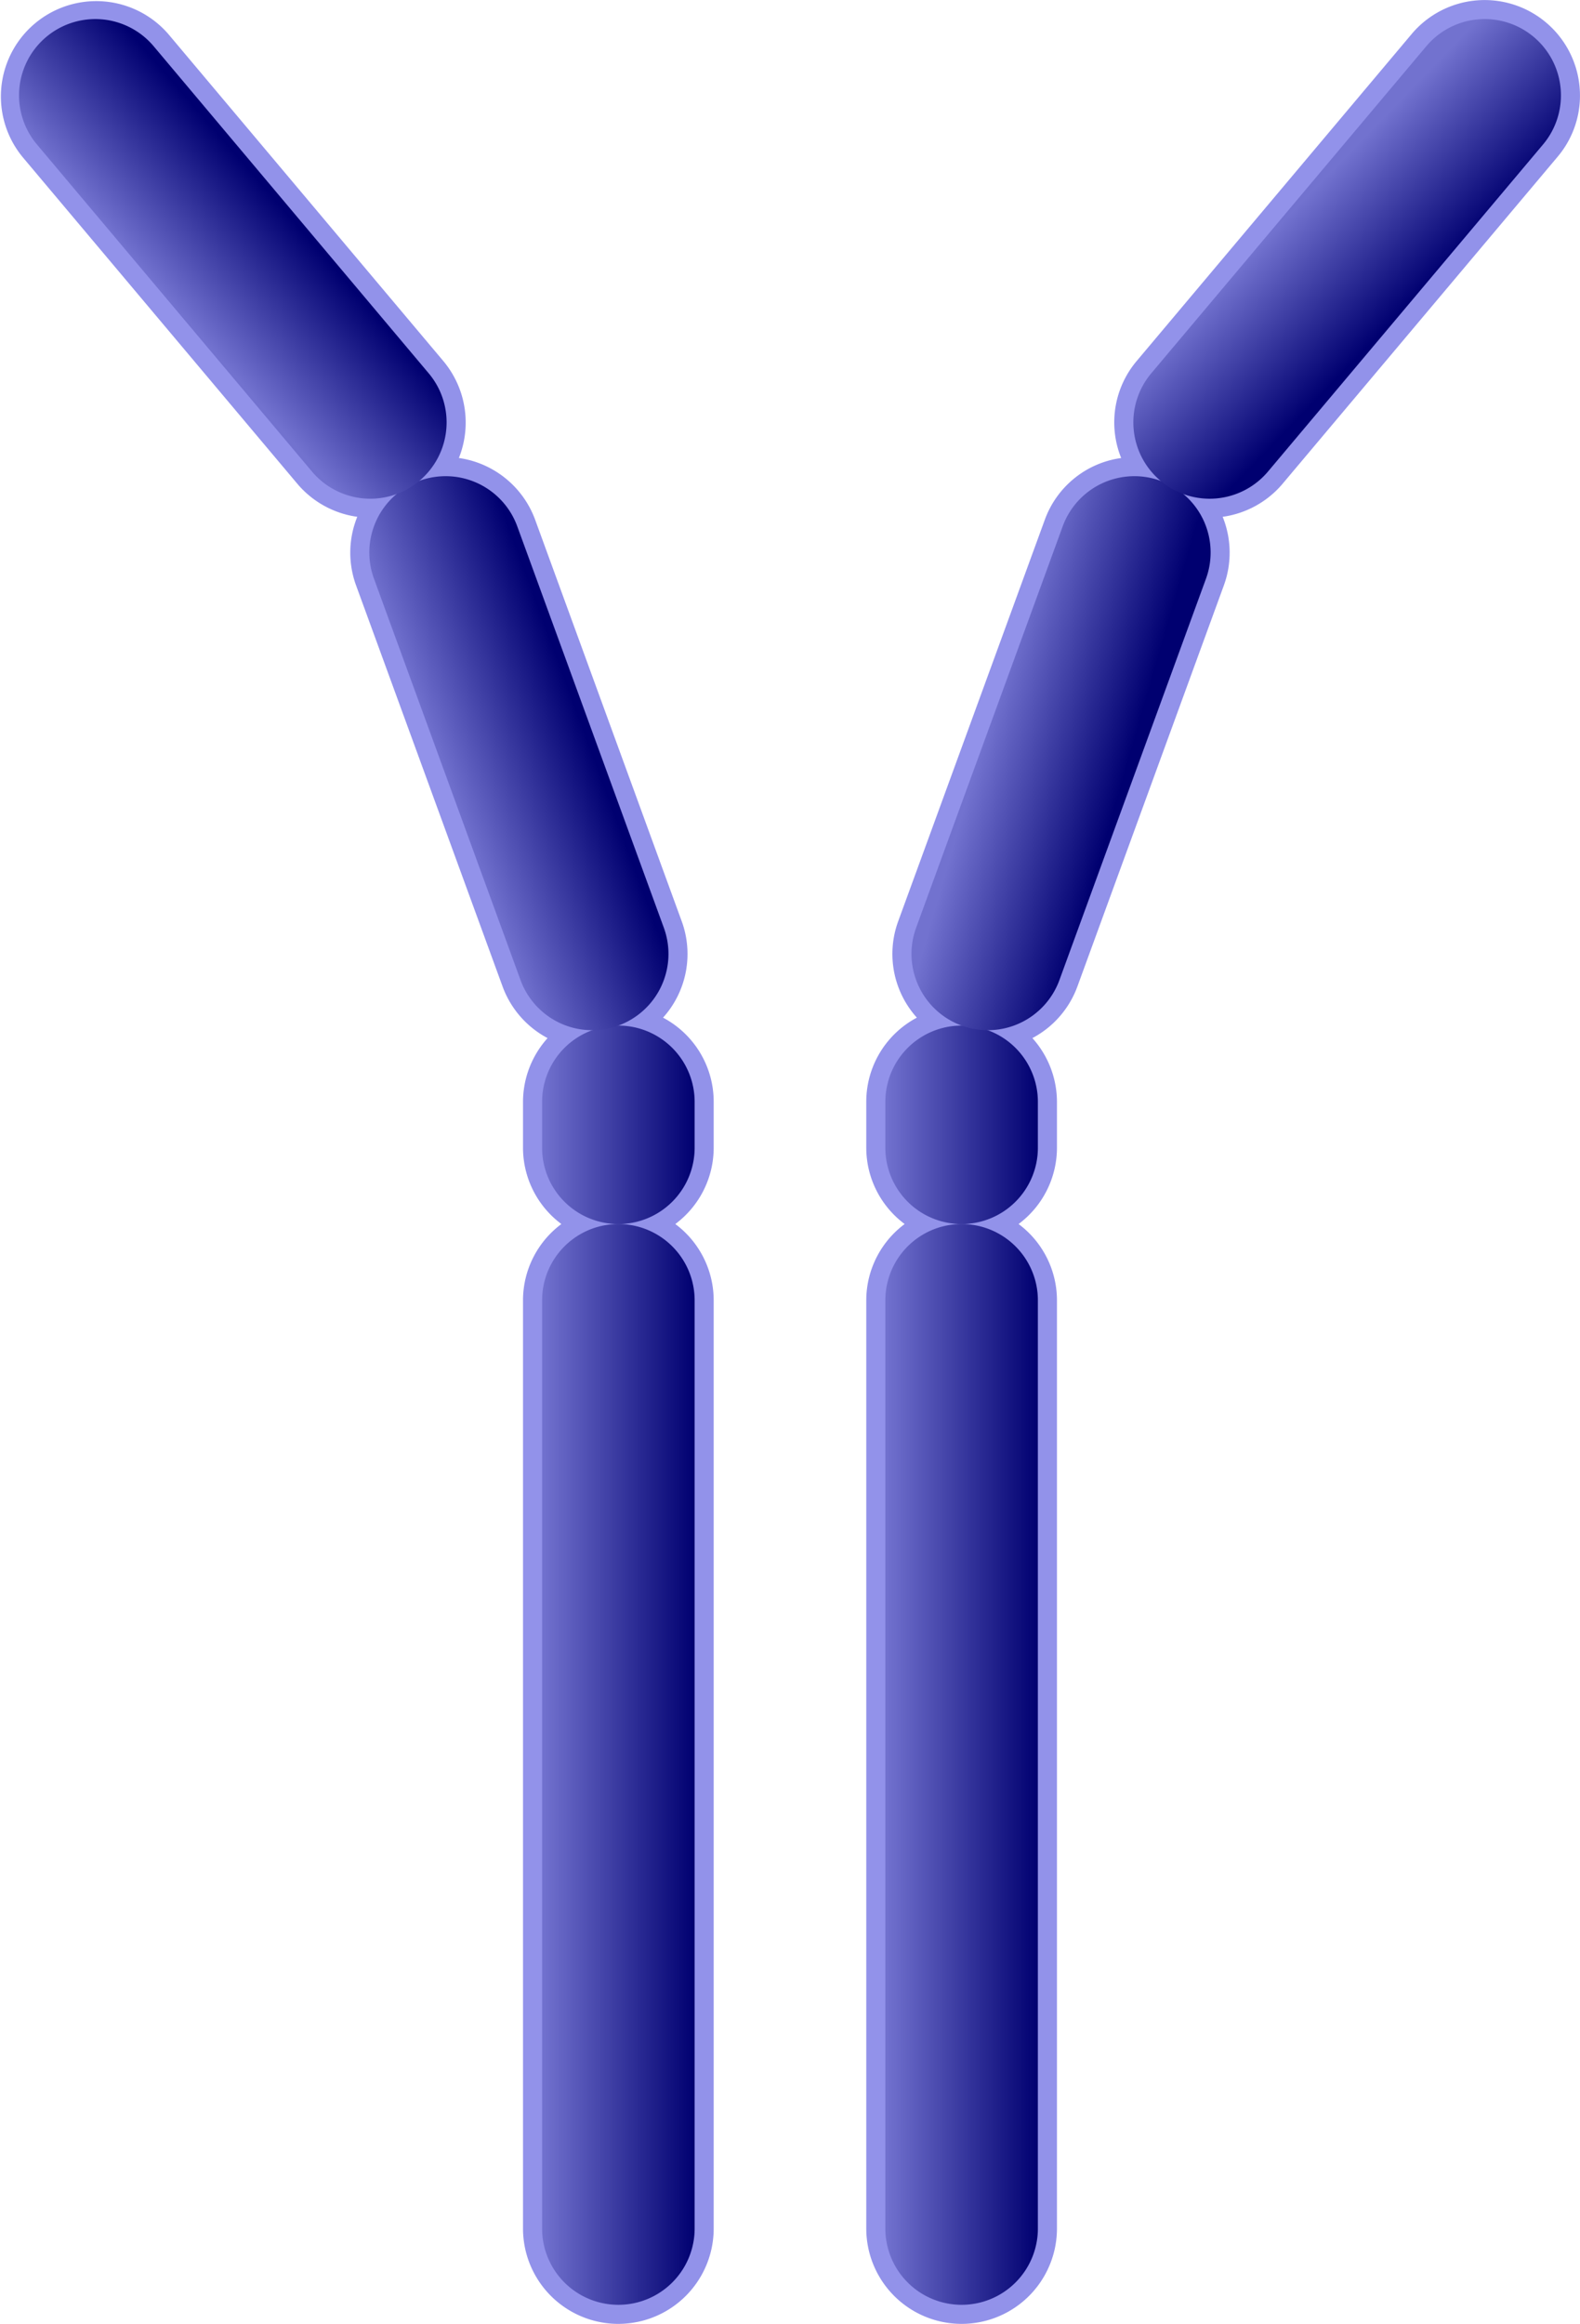 <svg id="Layer_1" data-name="Layer 1" xmlns="http://www.w3.org/2000/svg" xmlns:xlink="http://www.w3.org/1999/xlink" viewBox="0 0 124.29 182.747"><defs><style>.cls-1{fill:#9292ea;}.cls-2{fill:url(#linear-gradient);}.cls-3{fill:url(#linear-gradient-2);}.cls-4{fill:url(#linear-gradient-3);}.cls-5{fill:url(#linear-gradient-4);}.cls-6{fill:url(#linear-gradient-5);}.cls-7{fill:url(#linear-gradient-6);}.cls-8{fill:url(#linear-gradient-7);}.cls-9{fill:url(#linear-gradient-8);}</style><linearGradient id="linear-gradient" x1="80.985" y1="147.878" x2="92.985" y2="147.878" gradientUnits="userSpaceOnUse"><stop offset="0" stop-color="#7272cf"/><stop offset="1" stop-color="#000070"/></linearGradient><linearGradient id="linear-gradient-2" x1="80.985" y1="97.58" x2="92.985" y2="97.58" xlink:href="#linear-gradient"/><linearGradient id="linear-gradient-3" x1="73.293" y1="70.518" x2="84.244" y2="66.483" xlink:href="#linear-gradient"/><linearGradient id="linear-gradient-4" x1="52.216" y1="33.334" x2="60.861" y2="25.841" xlink:href="#linear-gradient"/><linearGradient id="linear-gradient-5" x1="107.986" y1="147.878" x2="119.986" y2="147.878" xlink:href="#linear-gradient"/><linearGradient id="linear-gradient-6" x1="107.986" y1="97.58" x2="119.986" y2="97.58" xlink:href="#linear-gradient"/><linearGradient id="linear-gradient-7" x1="115.917" y1="66.65" x2="126.867" y2="69.82" xlink:href="#linear-gradient"/><linearGradient id="linear-gradient-8" x1="140.236" y1="25.547" x2="148.593" y2="33.616" xlink:href="#linear-gradient"/></defs><title>growth_hormone_receptor</title><g id="GHR"><path class="cls-1" d="M90.5,89.153a7.481,7.481,0,0,0,1.467-7.586L80.44,50a7.525,7.525,0,0,0-6-4.858,7.528,7.528,0,0,0-1.224-7.624L51.579,11.8A7.5,7.5,0,0,0,40.1,21.453L61.734,47.172a7.518,7.518,0,0,0,4.712,2.595,7.51,7.51,0,0,0-.1,5.378L77.881,86.713a7.512,7.512,0,0,0,3.536,4.048,7.513,7.513,0,0,0-1.933,5.015v3.606a7.485,7.485,0,0,0,3.019,6,7.485,7.485,0,0,0-3.019,6v72.99a7.5,7.5,0,0,0,15,0v-72.99a7.485,7.485,0,0,0-3.019-6,7.485,7.485,0,0,0,3.019-6V95.776A7.48,7.48,0,0,0,90.5,89.153Zm-3.519,17.729a4.5,4.5,0,0,1,4.5,4.5v72.99a4.5,4.5,0,0,1-9,0v-72.99A4.5,4.5,0,0,1,86.985,106.883ZM70.371,45.788a1.5,1.5,0,0,0-.471.713,1.492,1.492,0,0,0-.861.057,4.512,4.512,0,0,1-5.008-1.316L42.4,19.522a4.5,4.5,0,0,1,6.887-5.794l21.634,25.72a4.5,4.5,0,0,1-.546,6.34Zm.148,3.33A1.493,1.493,0,0,0,71,48.4a1.5,1.5,0,0,0,.854-.053,4.5,4.5,0,0,1,5.771,2.683L89.153,82.6a4.506,4.506,0,0,1-2.682,5.771,1.493,1.493,0,0,0-.689.513,1.5,1.5,0,0,0-.824-.246h-.031a4.511,4.511,0,0,1-4.227-2.95L69.168,54.116A4.506,4.506,0,0,1,70.519,49.118ZM82.485,95.776a4.509,4.509,0,0,1,2.979-4.23,1.5,1.5,0,0,0,.7-.515,1.5,1.5,0,0,0,.823.245,4.5,4.5,0,0,1,4.5,4.5v3.606a4.5,4.5,0,0,1-9,0Z" transform="translate(-38.342 -9.126)"/><path class="cls-1" d="M162.6,15.981A7.5,7.5,0,0,0,149.391,11.8L127.757,37.517a7.482,7.482,0,0,0-1.218,7.627A7.479,7.479,0,0,0,120.531,50L109,81.567a7.48,7.48,0,0,0,1.467,7.586,7.481,7.481,0,0,0-3.98,6.623v3.606a7.485,7.485,0,0,0,3.019,6,7.485,7.485,0,0,0-3.019,6v72.99a7.5,7.5,0,0,0,15,0v-72.99a7.485,7.485,0,0,0-3.019-6,7.485,7.485,0,0,0,3.019-6V95.776a7.513,7.513,0,0,0-1.933-5.016,7.507,7.507,0,0,0,3.537-4.047l11.531-31.568a7.51,7.51,0,0,0-.1-5.378,7.516,7.516,0,0,0,4.712-2.595L160.87,21.454A7.447,7.447,0,0,0,162.6,15.981Zm-48.617,90.9a4.5,4.5,0,0,1,4.5,4.5v72.99a4.5,4.5,0,0,1-9,0v-72.99A4.5,4.5,0,0,1,113.986,106.883Zm0-15.606a1.5,1.5,0,0,0,.823-.245,1.5,1.5,0,0,0,.7.515,4.509,4.509,0,0,1,2.98,4.23v3.606a4.5,4.5,0,0,1-9,0V95.776A4.5,4.5,0,0,1,113.986,91.276Zm2.027-2.642a1.5,1.5,0,0,0-.824.246,1.493,1.493,0,0,0-.689-.513,4.506,4.506,0,0,1-2.682-5.771l11.531-31.569a4.518,4.518,0,0,1,4.232-2.956,4.468,4.468,0,0,1,1.54.274,1.513,1.513,0,0,0,.852.051,1.5,1.5,0,0,0,.478.72,4.508,4.508,0,0,1,1.351,5L120.271,85.684A4.522,4.522,0,0,1,116.014,88.635Zm15.92-42.076a1.5,1.5,0,0,0-.527-.1,1.486,1.486,0,0,0-.336.039,1.5,1.5,0,0,0-.471-.713,4.506,4.506,0,0,1-.546-6.34l21.635-25.719a4.5,4.5,0,1,1,6.886,5.794L136.94,45.242A4.508,4.508,0,0,1,131.934,46.559Z" transform="translate(-38.342 -9.126)"/><path class="cls-2" d="M86.985,190.373a6,6,0,0,1-6-6v-72.99a6,6,0,0,1,12,0v72.99A6,6,0,0,1,86.985,190.373Z" transform="translate(-38.342 -9.126)"/><path class="cls-3" d="M86.985,105.383a6,6,0,0,1-6-6V95.776a6,6,0,0,1,12,0v3.607A6,6,0,0,1,86.985,105.383Z" transform="translate(-38.342 -9.126)"/><path class="cls-4" d="M86.985,89.776A6,6,0,0,1,79.29,86.2L67.759,54.631a6,6,0,0,1,11.272-4.117L90.562,82.082A6,6,0,0,1,86.985,89.776Z" transform="translate(-38.342 -9.126)"/><path class="cls-5" d="M71.336,46.936a6,6,0,0,1-8.454-.729L41.248,20.488a6,6,0,1,1,9.183-7.725L72.065,38.482A6,6,0,0,1,71.336,46.936Z" transform="translate(-38.342 -9.126)"/><path class="cls-6" d="M113.986,190.373a6,6,0,0,0,6-6v-72.99a6,6,0,0,0-12,0v72.99A6,6,0,0,0,113.986,190.373Z" transform="translate(-38.342 -9.126)"/><path class="cls-7" d="M113.986,105.383a6,6,0,0,0,6-6V95.776a6,6,0,0,0-12,0v3.607A6,6,0,0,0,113.986,105.383Z" transform="translate(-38.342 -9.126)"/><path class="cls-8" d="M113.986,89.776a6,6,0,0,0,7.694-3.577l11.531-31.568a6,6,0,1,0-11.272-4.117L110.409,82.082A6,6,0,0,0,113.986,89.776Z" transform="translate(-38.342 -9.126)"/><path class="cls-9" d="M129.635,46.936a6,6,0,0,0,8.454-.729l21.635-25.719a6,6,0,1,0-9.183-7.725L128.905,38.482A6,6,0,0,0,129.635,46.936Z" transform="translate(-38.342 -9.126)"/></g></svg>